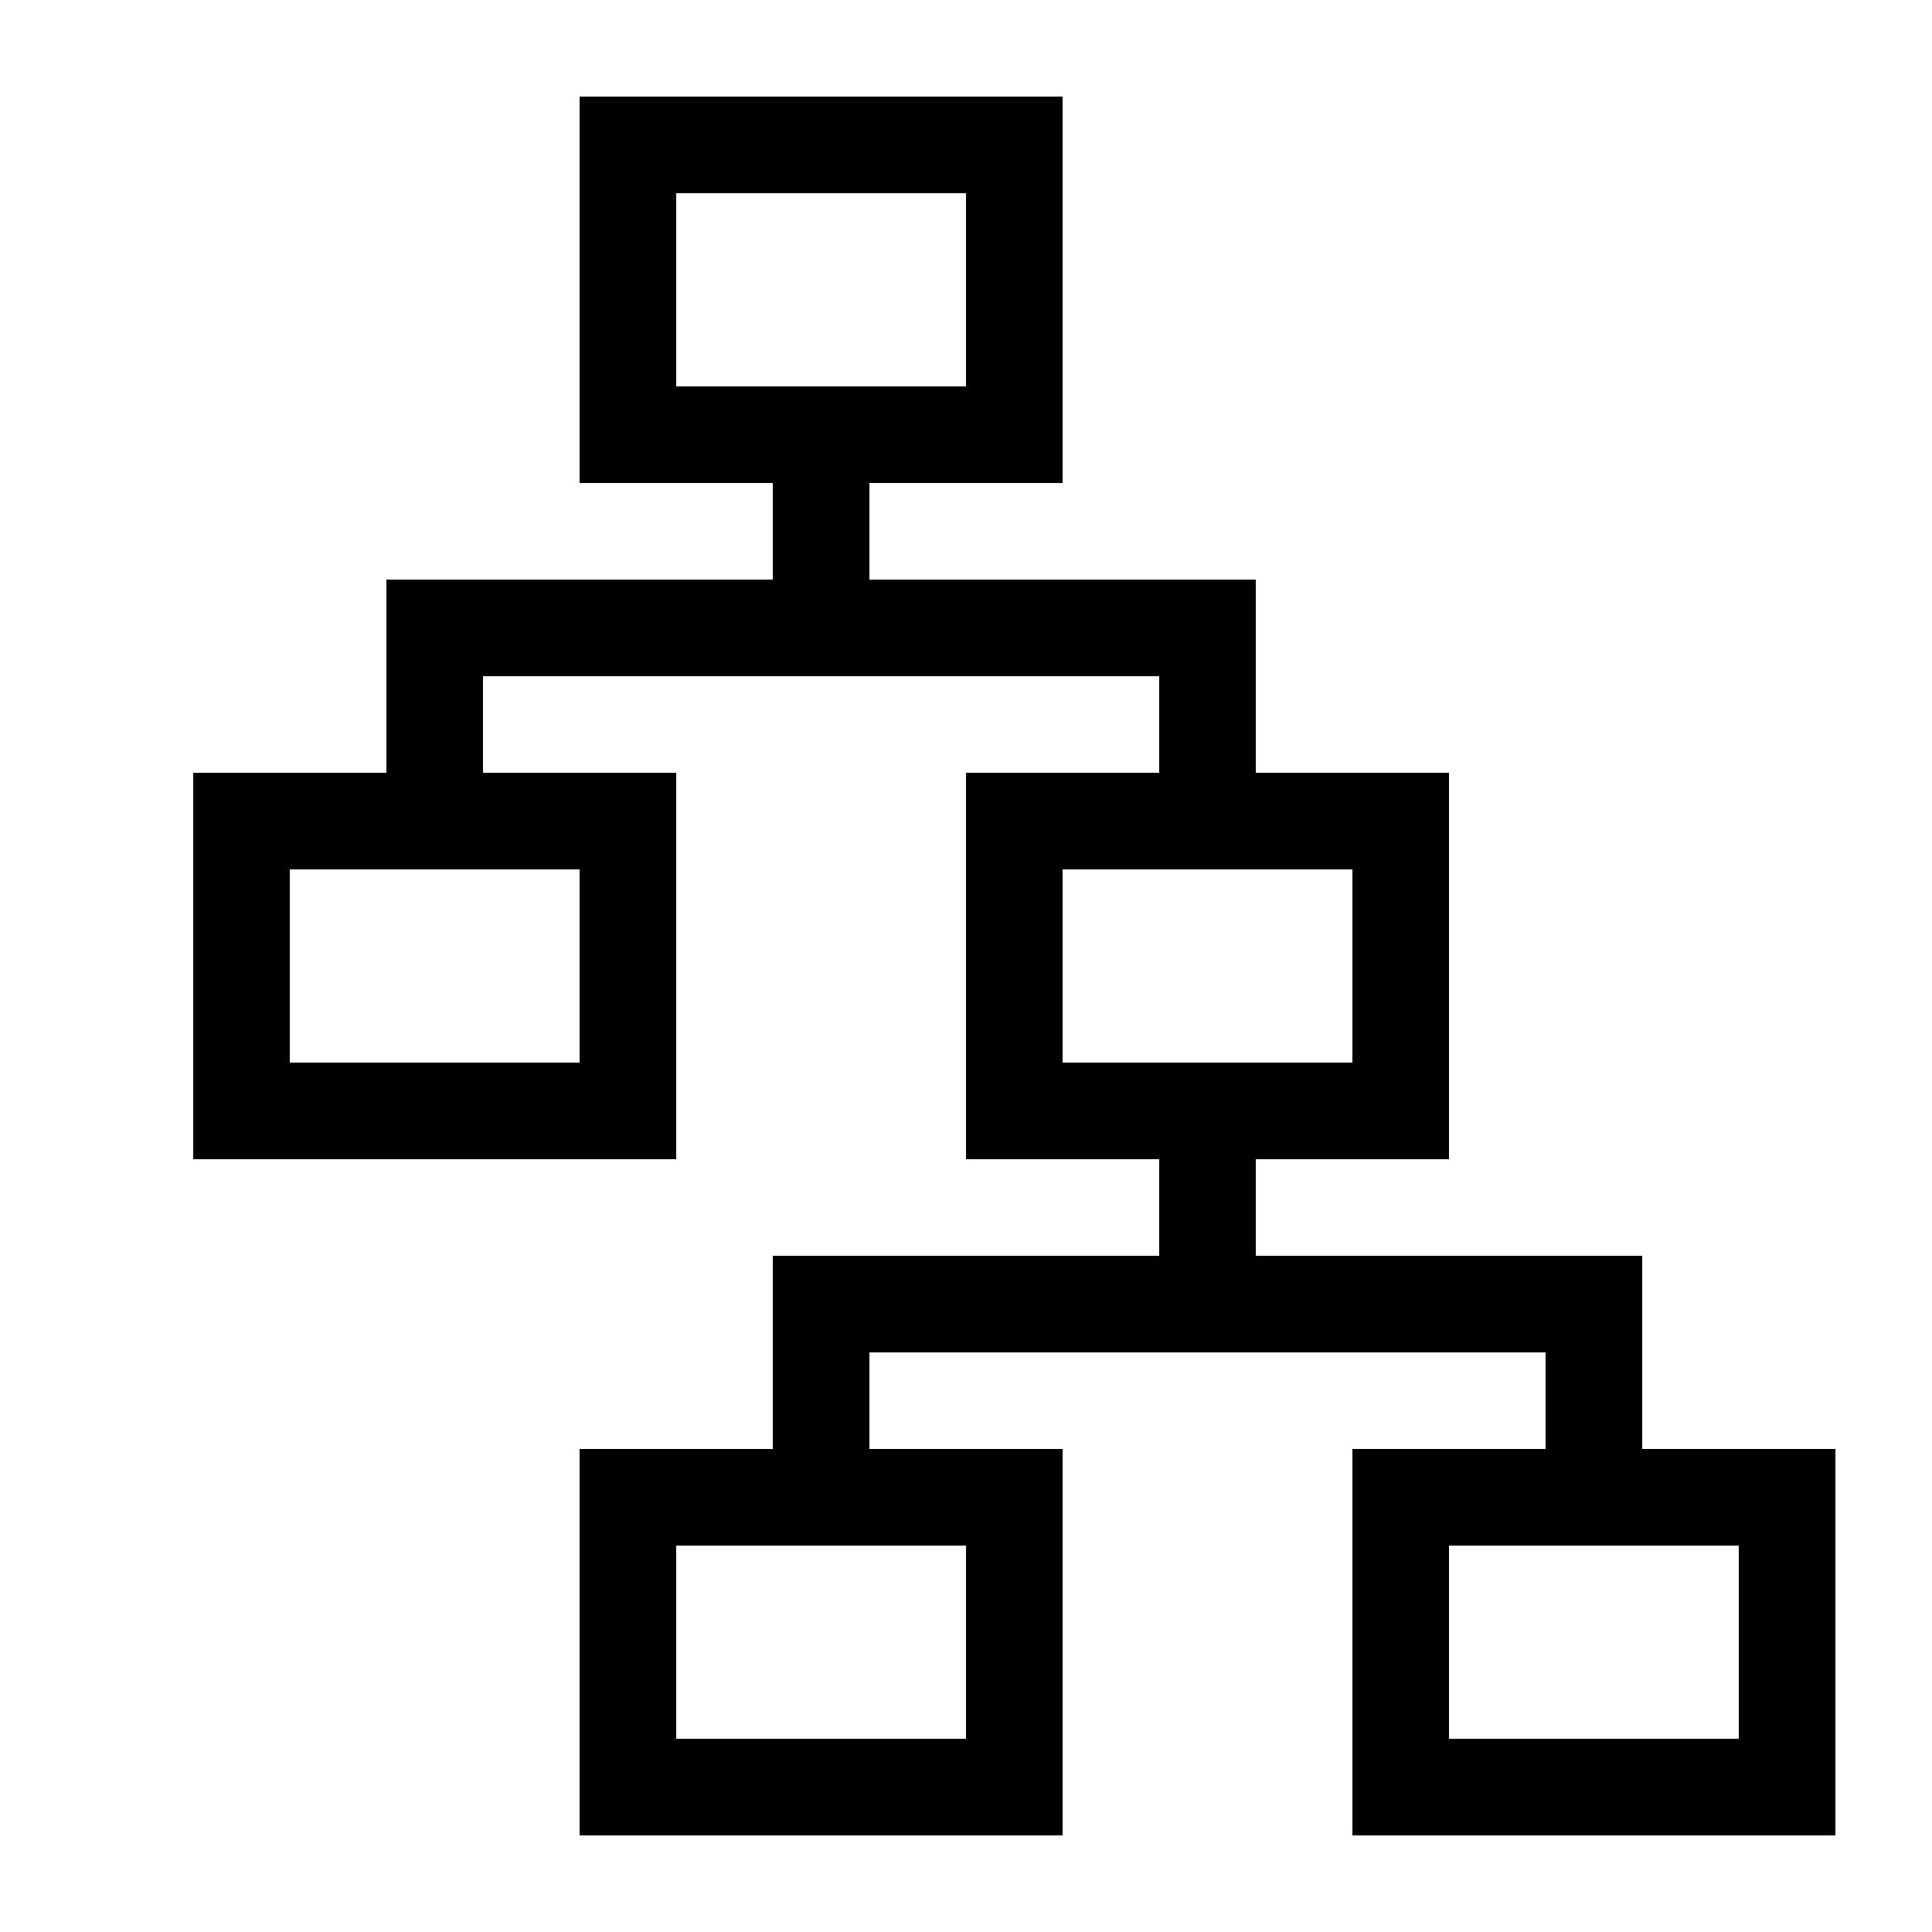 <svg xmlns="http://www.w3.org/2000/svg" height="20" viewBox="0 0 20 20"><path d="M17 15v-2h-4v-1h2V8h-2V6H9V5h2V1H6v4h2v1H4v2H2v4h5V8H5V7h7v1h-2v4h2v1H8v2H6v4h5v-4H9v-1h7v1h-2v4h5v-4h-2zM7 4V2h3v2H7zM6 9v2H3V9h3zm5 2V9h3v2h-3zm-1 5v2H7v-2h3zm8 2h-3v-2h3v2z"/></svg>